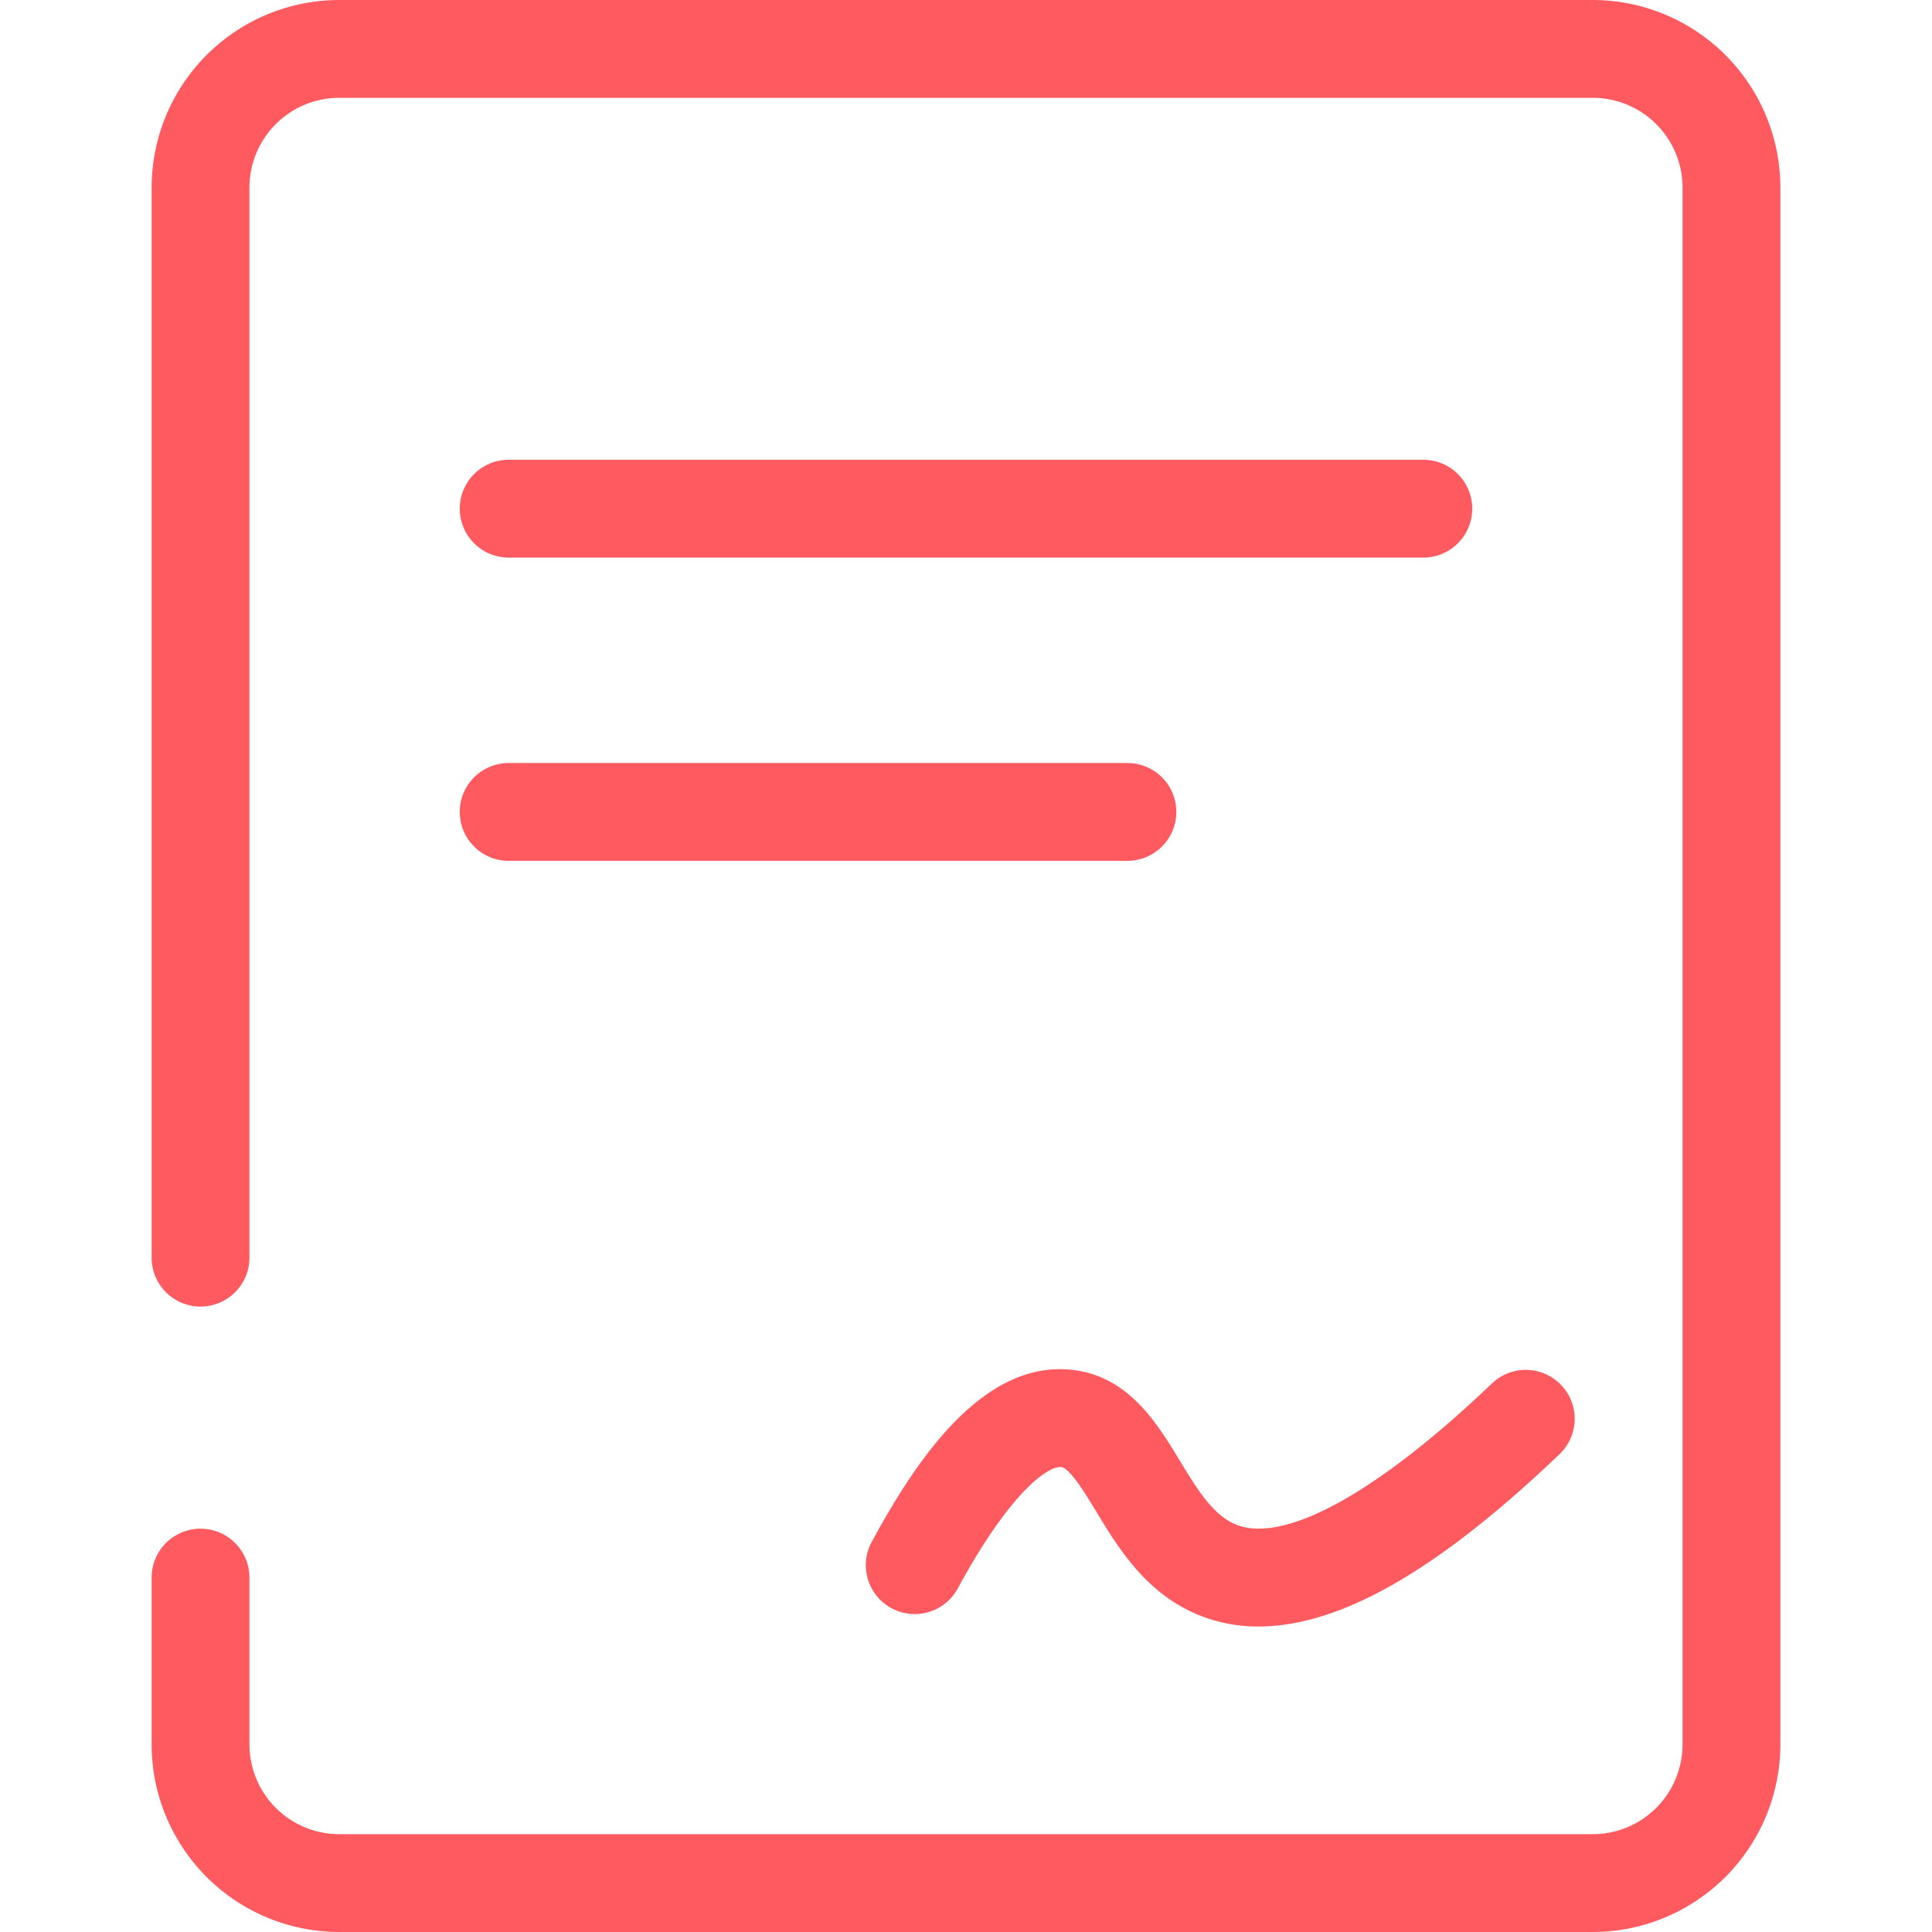 <?xml version="1.0" standalone="no"?><!DOCTYPE svg PUBLIC "-//W3C//DTD SVG 1.1//EN" "http://www.w3.org/Graphics/SVG/1.1/DTD/svg11.dtd"><svg t="1552304765483" class="icon" style="" viewBox="0 0 1024 1024" version="1.1" xmlns="http://www.w3.org/2000/svg" p-id="5749" xmlns:xlink="http://www.w3.org/1999/xlink" width="32" height="32"><defs><style type="text/css"></style></defs><path d="M844.23 1024H179.77a99.522 99.522 0 0 1-99.405-99.406v-88.427a25.924 25.924 0 0 1 51.848 0v88.427a47.622 47.622 0 0 0 47.557 47.558h664.46a47.622 47.622 0 0 0 47.557-47.558V99.406a47.622 47.622 0 0 0-47.557-47.558H179.77a47.622 47.622 0 0 0-47.557 47.558v567.166a25.924 25.924 0 0 1-51.848 0V99.406A99.522 99.522 0 0 1 179.77 0h664.46a99.522 99.522 0 0 1 99.405 99.406v825.188A99.522 99.522 0 0 1 844.23 1024z m-89.84-728.466H269.61a25.924 25.924 0 0 1 0-51.848h484.78a25.924 25.924 0 0 1 0 51.848z m-156.84 160.73H269.61a25.924 25.924 0 0 1 0-51.849h327.94a25.924 25.924 0 0 1 0 51.848z m69.489 405.814a83.125 83.125 0 0 1-31.11-5.845c-28.399-11.368-43.124-35.659-54.958-55.167-5.56-9.164-13.947-23.007-18.497-23.487-6.48-0.661-26.378 11.873-54.855 64.356a25.924 25.924 0 1 1-45.575-24.731c22.554-41.57 58.031-96.23 105.874-91.188 30.111 3.176 45.238 28.128 57.396 48.167 9.073 14.906 17.564 28.983 29.89 33.909 25.64 10.265 75.18-17.084 135.778-75.038a25.924 25.924 0 0 1 35.814 37.487c-43.216 41.284-80.196 67.908-113.081 81.375-16.565 6.766-32.159 10.162-46.676 10.162z" fill="#ff5a5f" p-id="5750"></path></svg>